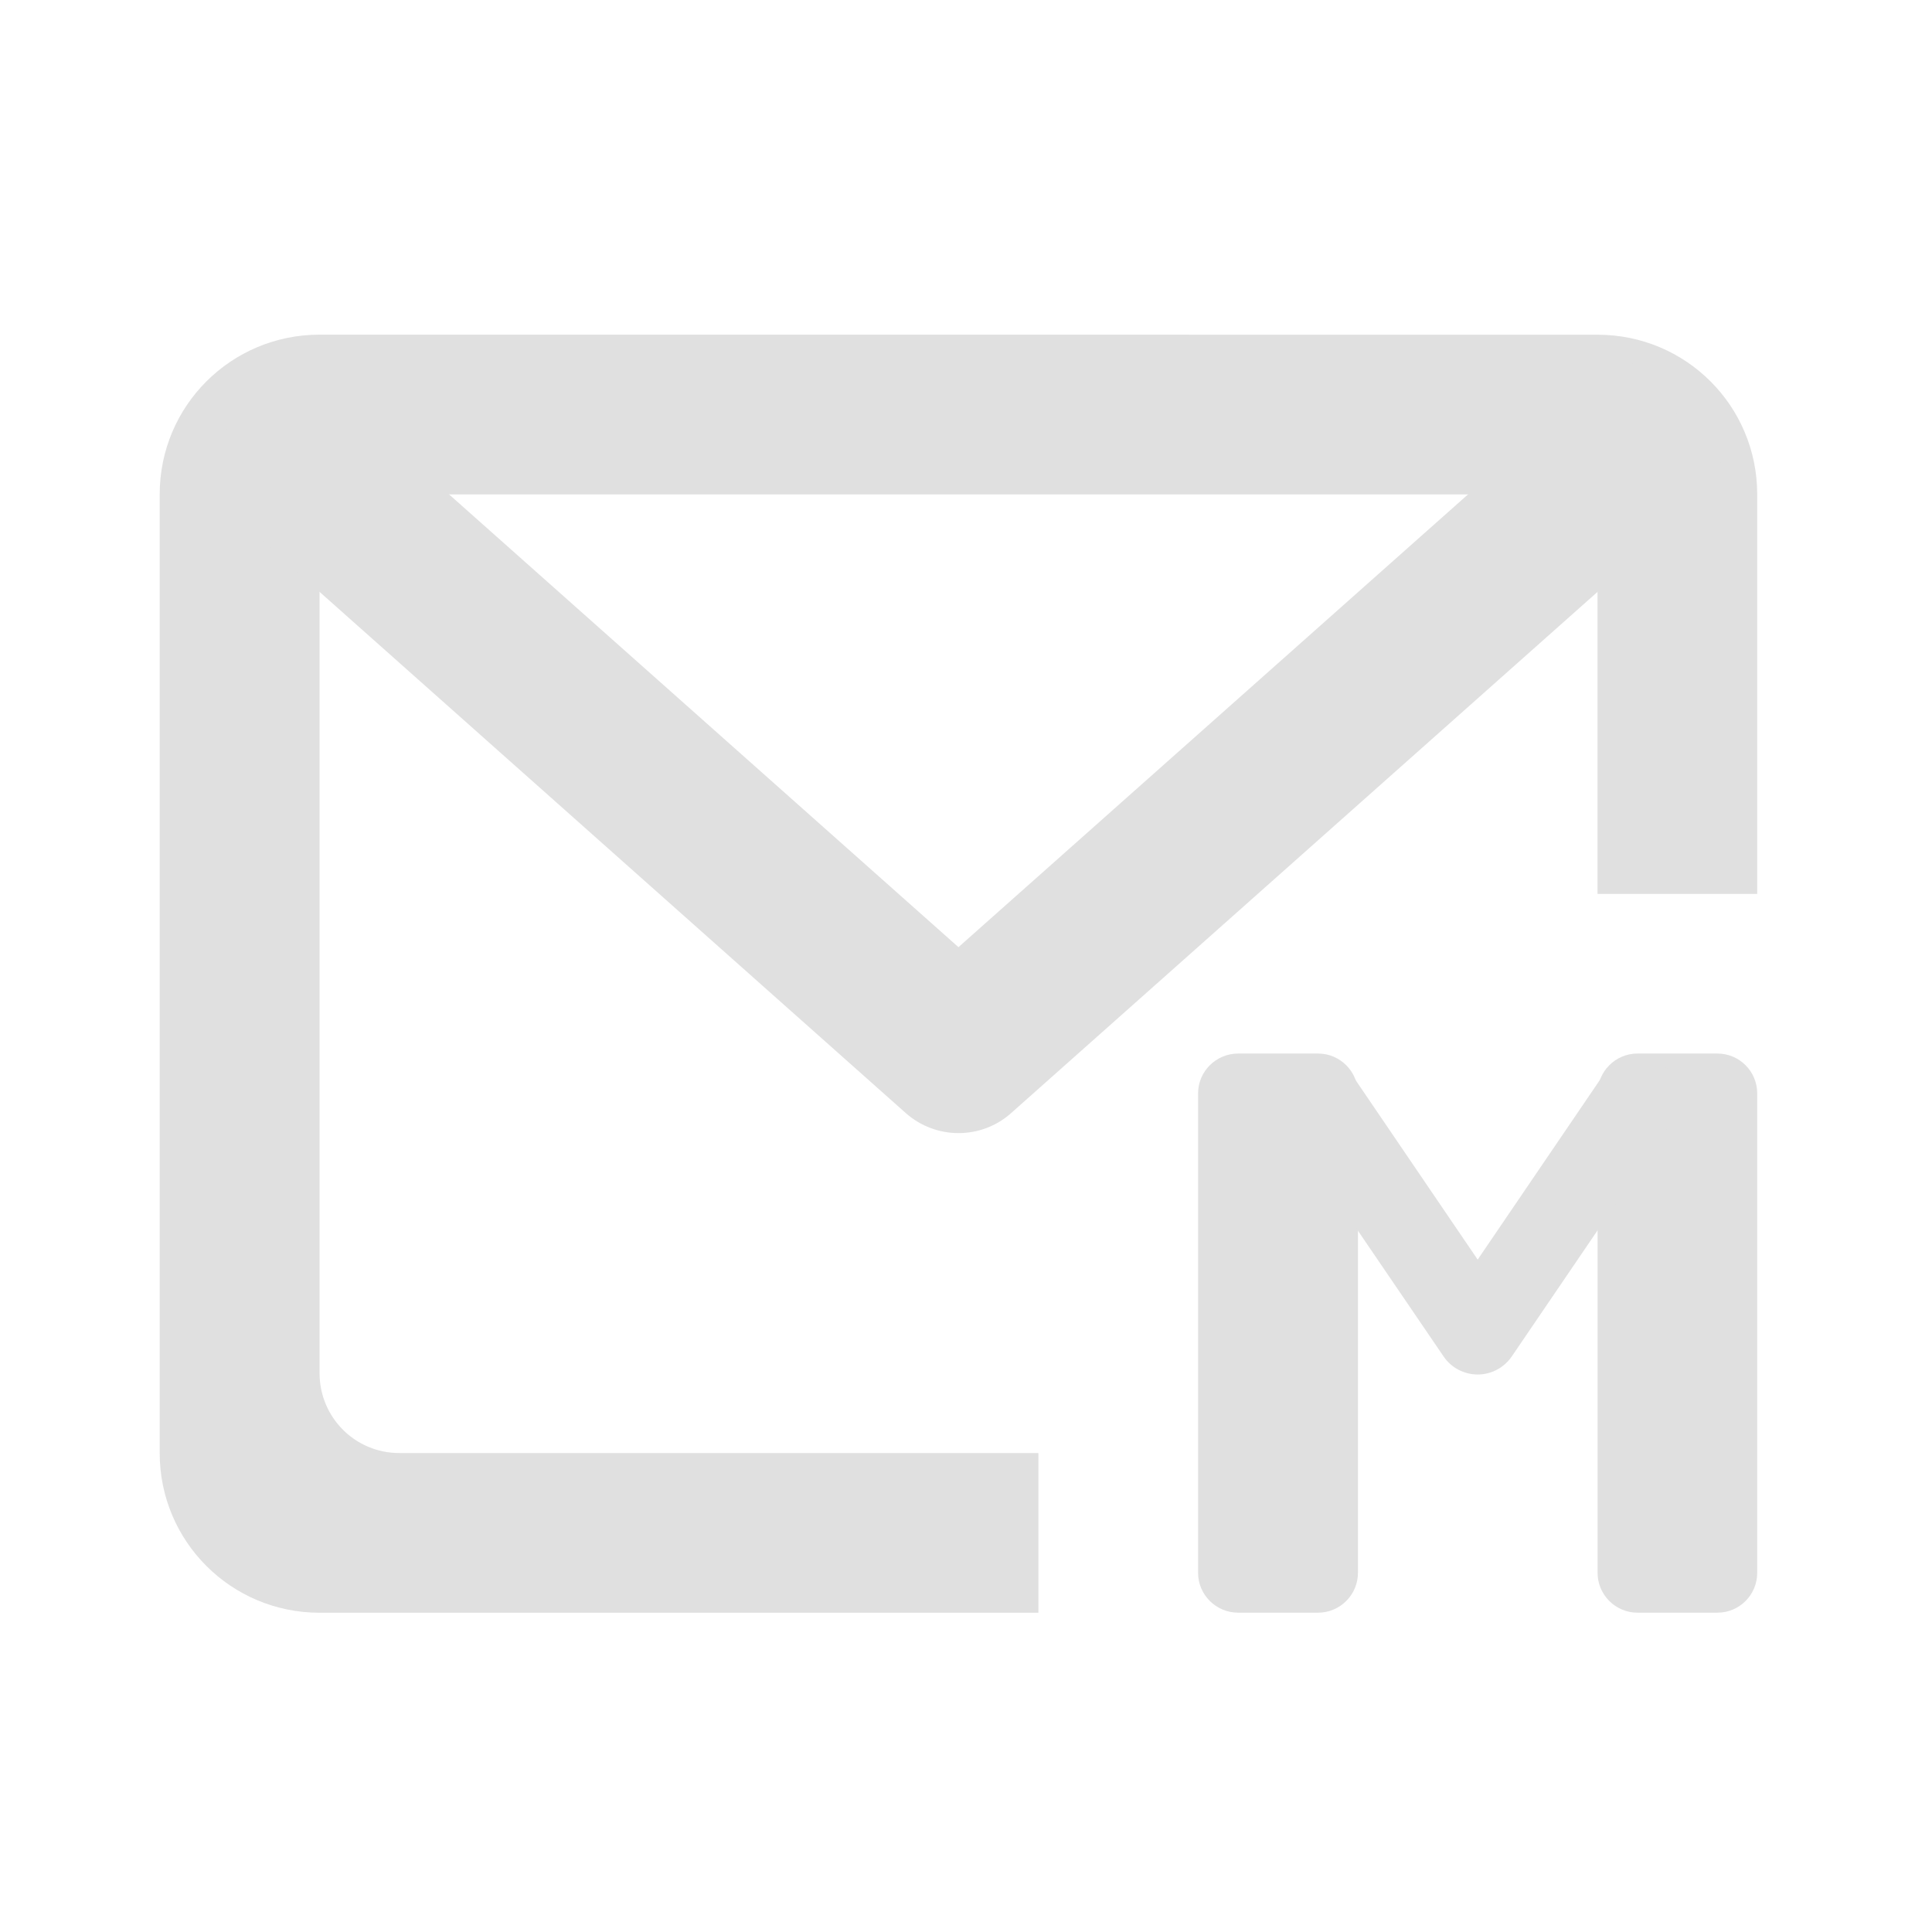 <svg height="32" viewBox="0 0 32 32" width="32" xmlns="http://www.w3.org/2000/svg"><g fill="#e0e0e0"><path d="m5.293 5.543c-1.465 0-2.648 1.18-2.648 2.645v15.879c0 1.465 1.184 2.645 2.648 2.645h11.906v-2.645h-10.586c-.73 0-1.32-.59-1.32-1.324v-13.23c0-.734.59-1.324 1.32-1.324h18.523c.734 0 1.324.59 1.324 1.324v5.293h2.645v-6.617c0-1.465-1.18-2.645-2.645-2.645zm0 0"/><path d="m4.844 5.883-1.75 1.965 11.906 10.586c.5.445 1.254.445 1.75 0l11.91-10.586-1.75-1.965-11.035 9.805zm0 0"/><path d="m26.461 26.051v-7.941c0-.363.297-.66.66-.66h1.324c.367 0 .66.297.66.66v7.941c0 .363-.293.66-.66.66h-1.324c-.363 0-.66-.297-.66-.66zm0 0"/><path d="m19.844 26.051v-7.941c0-.363.297-.66.664-.66h1.324c.363 0 .66.297.66.66v7.941c0 .363-.297.66-.66.66h-1.324c-.367 0-.664-.297-.664-.66zm0 0"/><path d="m21.816 17.5c-.254.004-.488.148-.602.375-.117.227-.098.496.047.703l2.648 3.887c.125.188.34.301.566.301.227 0 .438-.113.566-.301l2.645-3.887c.145-.199.168-.465.062-.688-.109-.227-.328-.375-.574-.391-.246-.016-.484.102-.621.309l-2.078 3.055-2.078-3.055c-.129-.195-.348-.312-.582-.309zm0 0"/></g></svg>